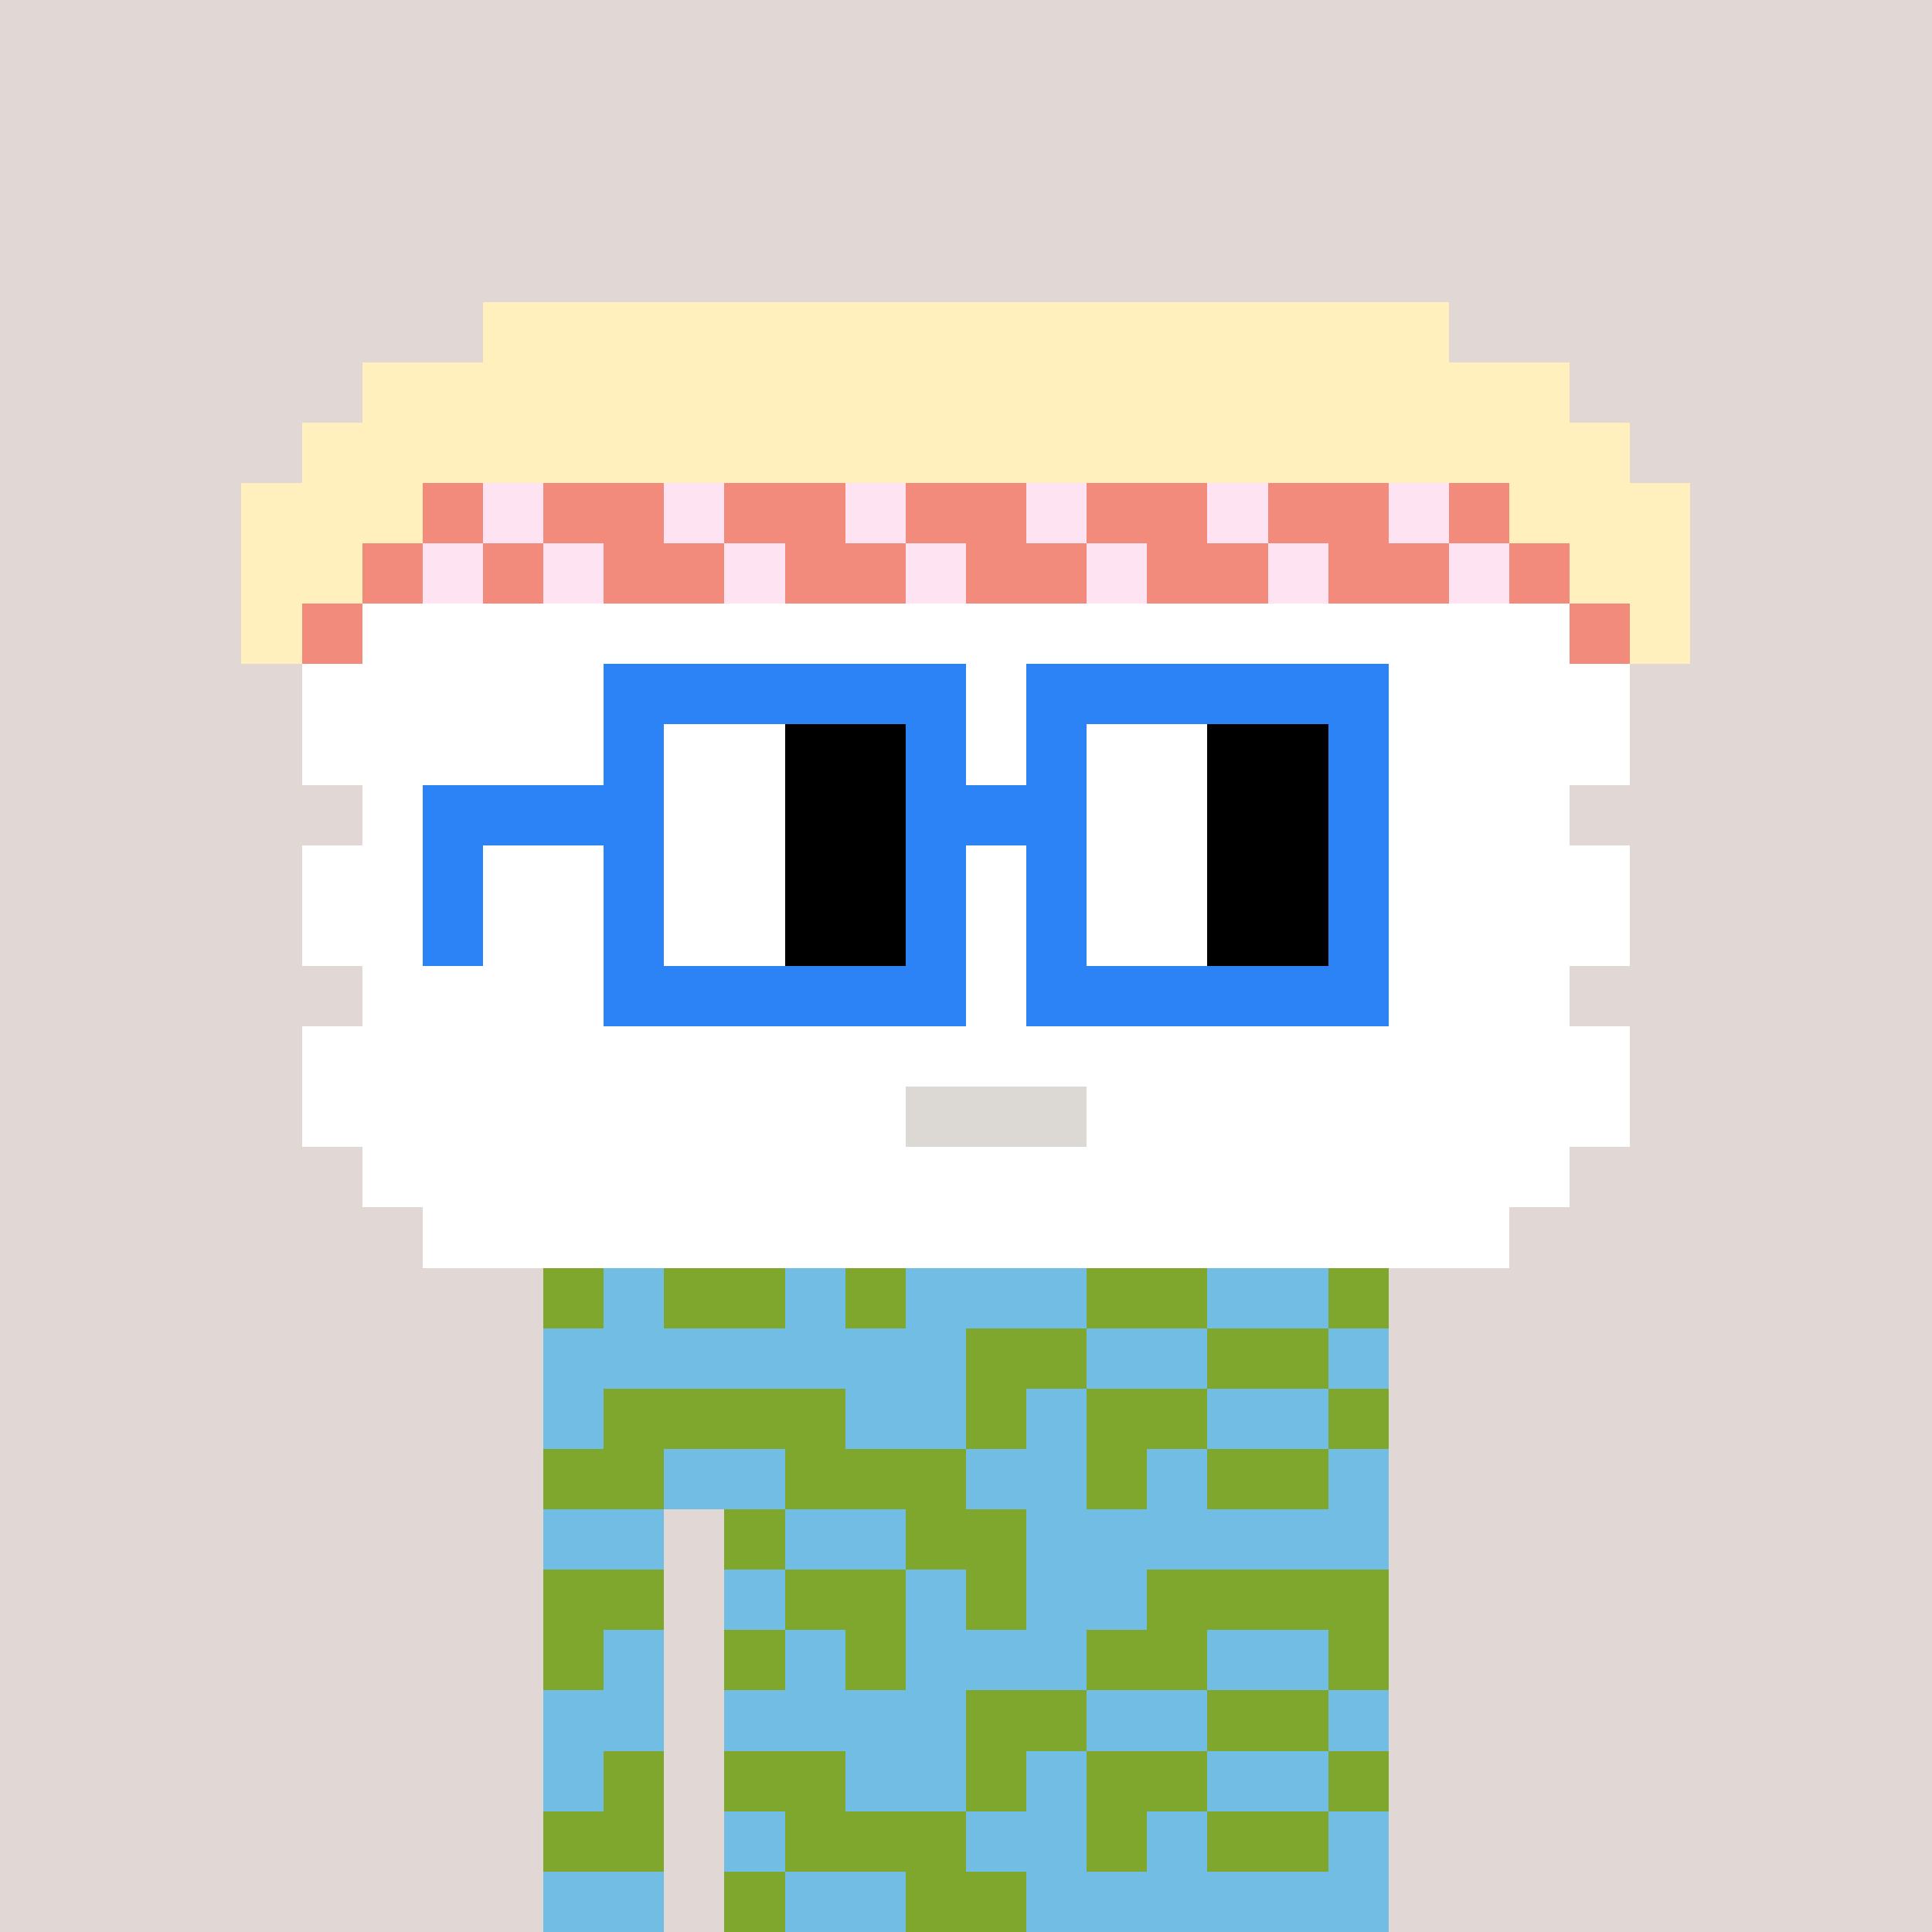 <svg width="320" height="320" viewBox="0 0 320 320" xmlns="http://www.w3.org/2000/svg" shape-rendering="crispEdges"><rect width="100%" height="100%" fill="#e1d7d5" /><rect width="140" height="10" x="90" y="210" fill="#80a72d" /><rect width="140" height="10" x="90" y="220" fill="#80a72d" /><rect width="140" height="10" x="90" y="230" fill="#80a72d" /><rect width="140" height="10" x="90" y="240" fill="#80a72d" /><rect width="20" height="10" x="90" y="250" fill="#80a72d" /><rect width="110" height="10" x="120" y="250" fill="#80a72d" /><rect width="20" height="10" x="90" y="260" fill="#80a72d" /><rect width="110" height="10" x="120" y="260" fill="#80a72d" /><rect width="20" height="10" x="90" y="270" fill="#80a72d" /><rect width="110" height="10" x="120" y="270" fill="#80a72d" /><rect width="20" height="10" x="90" y="280" fill="#80a72d" /><rect width="110" height="10" x="120" y="280" fill="#80a72d" /><rect width="20" height="10" x="90" y="290" fill="#80a72d" /><rect width="110" height="10" x="120" y="290" fill="#80a72d" /><rect width="20" height="10" x="90" y="300" fill="#80a72d" /><rect width="110" height="10" x="120" y="300" fill="#80a72d" /><rect width="20" height="10" x="90" y="310" fill="#80a72d" /><rect width="110" height="10" x="120" y="310" fill="#80a72d" /><rect width="10" height="10" x="100" y="210" fill="#71bde4" /><rect width="10" height="10" x="130" y="210" fill="#71bde4" /><rect width="30" height="10" x="150" y="210" fill="#71bde4" /><rect width="20" height="10" x="200" y="210" fill="#71bde4" /><rect width="70" height="10" x="90" y="220" fill="#71bde4" /><rect width="20" height="10" x="180" y="220" fill="#71bde4" /><rect width="10" height="10" x="220" y="220" fill="#71bde4" /><rect width="10" height="10" x="90" y="230" fill="#71bde4" /><rect width="20" height="10" x="140" y="230" fill="#71bde4" /><rect width="10" height="10" x="170" y="230" fill="#71bde4" /><rect width="20" height="10" x="200" y="230" fill="#71bde4" /><rect width="20" height="10" x="110" y="240" fill="#71bde4" /><rect width="20" height="10" x="160" y="240" fill="#71bde4" /><rect width="10" height="10" x="190" y="240" fill="#71bde4" /><rect width="10" height="10" x="220" y="240" fill="#71bde4" /><rect width="20" height="10" x="90" y="250" fill="#71bde4" /><rect width="20" height="10" x="130" y="250" fill="#71bde4" /><rect width="60" height="10" x="170" y="250" fill="#71bde4" /><rect width="10" height="10" x="120" y="260" fill="#71bde4" /><rect width="10" height="10" x="150" y="260" fill="#71bde4" /><rect width="20" height="10" x="170" y="260" fill="#71bde4" /><rect width="10" height="10" x="100" y="270" fill="#71bde4" /><rect width="10" height="10" x="130" y="270" fill="#71bde4" /><rect width="30" height="10" x="150" y="270" fill="#71bde4" /><rect width="20" height="10" x="200" y="270" fill="#71bde4" /><rect width="20" height="10" x="90" y="280" fill="#71bde4" /><rect width="40" height="10" x="120" y="280" fill="#71bde4" /><rect width="20" height="10" x="180" y="280" fill="#71bde4" /><rect width="10" height="10" x="220" y="280" fill="#71bde4" /><rect width="10" height="10" x="90" y="290" fill="#71bde4" /><rect width="20" height="10" x="140" y="290" fill="#71bde4" /><rect width="10" height="10" x="170" y="290" fill="#71bde4" /><rect width="20" height="10" x="200" y="290" fill="#71bde4" /><rect width="10" height="10" x="120" y="300" fill="#71bde4" /><rect width="20" height="10" x="160" y="300" fill="#71bde4" /><rect width="10" height="10" x="190" y="300" fill="#71bde4" /><rect width="10" height="10" x="220" y="300" fill="#71bde4" /><rect width="20" height="10" x="90" y="310" fill="#71bde4" /><rect width="20" height="10" x="130" y="310" fill="#71bde4" /><rect width="60" height="10" x="170" y="310" fill="#71bde4" /><rect width="160" height="10" x="80" y="50" fill="#fff0be" /><rect width="200" height="10" x="60" y="60" fill="#fff0be" /><rect width="220" height="10" x="50" y="70" fill="#fff0be" /><rect width="30" height="10" x="40" y="80" fill="#fff0be" /><rect width="10" height="10" x="70" y="80" fill="#f38b7c" /><rect width="10" height="10" x="80" y="80" fill="#fee3f3" /><rect width="20" height="10" x="90" y="80" fill="#f38b7c" /><rect width="10" height="10" x="110" y="80" fill="#fee3f3" /><rect width="20" height="10" x="120" y="80" fill="#f38b7c" /><rect width="10" height="10" x="140" y="80" fill="#fee3f3" /><rect width="20" height="10" x="150" y="80" fill="#f38b7c" /><rect width="10" height="10" x="170" y="80" fill="#fee3f3" /><rect width="20" height="10" x="180" y="80" fill="#f38b7c" /><rect width="10" height="10" x="200" y="80" fill="#fee3f3" /><rect width="20" height="10" x="210" y="80" fill="#f38b7c" /><rect width="10" height="10" x="230" y="80" fill="#fee3f3" /><rect width="10" height="10" x="240" y="80" fill="#f38b7c" /><rect width="30" height="10" x="250" y="80" fill="#fff0be" /><rect width="20" height="10" x="40" y="90" fill="#fff0be" /><rect width="10" height="10" x="60" y="90" fill="#f38b7c" /><rect width="10" height="10" x="70" y="90" fill="#fee3f3" /><rect width="10" height="10" x="80" y="90" fill="#f38b7c" /><rect width="10" height="10" x="90" y="90" fill="#fee3f3" /><rect width="20" height="10" x="100" y="90" fill="#f38b7c" /><rect width="10" height="10" x="120" y="90" fill="#fee3f3" /><rect width="20" height="10" x="130" y="90" fill="#f38b7c" /><rect width="10" height="10" x="150" y="90" fill="#fee3f3" /><rect width="20" height="10" x="160" y="90" fill="#f38b7c" /><rect width="10" height="10" x="180" y="90" fill="#fee3f3" /><rect width="20" height="10" x="190" y="90" fill="#f38b7c" /><rect width="10" height="10" x="210" y="90" fill="#fee3f3" /><rect width="20" height="10" x="220" y="90" fill="#f38b7c" /><rect width="10" height="10" x="240" y="90" fill="#fee3f3" /><rect width="10" height="10" x="250" y="90" fill="#f38b7c" /><rect width="20" height="10" x="260" y="90" fill="#fff0be" /><rect width="10" height="10" x="40" y="100" fill="#fff0be" /><rect width="10" height="10" x="50" y="100" fill="#f38b7c" /><rect width="200" height="10" x="60" y="100" fill="#ffffff" /><rect width="10" height="10" x="260" y="100" fill="#f38b7c" /><rect width="10" height="10" x="270" y="100" fill="#fff0be" /><rect width="220" height="10" x="50" y="110" fill="#ffffff" /><rect width="220" height="10" x="50" y="120" fill="#ffffff" /><rect width="200" height="10" x="60" y="130" fill="#ffffff" /><rect width="220" height="10" x="50" y="140" fill="#ffffff" /><rect width="220" height="10" x="50" y="150" fill="#ffffff" /><rect width="200" height="10" x="60" y="160" fill="#ffffff" /><rect width="220" height="10" x="50" y="170" fill="#ffffff" /><rect width="100" height="10" x="50" y="180" fill="#ffffff" /><rect width="30" height="10" x="150" y="180" fill="#dcd8d3" /><rect width="90" height="10" x="180" y="180" fill="#ffffff" /><rect width="200" height="10" x="60" y="190" fill="#ffffff" /><rect width="180" height="10" x="70" y="200" fill="#ffffff" /><rect width="60" height="10" x="100" y="110" fill="#2b83f6" /><rect width="60" height="10" x="170" y="110" fill="#2b83f6" /><rect width="10" height="10" x="100" y="120" fill="#2b83f6" /><rect width="20" height="10" x="110" y="120" fill="#ffffff" /><rect width="20" height="10" x="130" y="120" fill="#000000" /><rect width="10" height="10" x="150" y="120" fill="#2b83f6" /><rect width="10" height="10" x="170" y="120" fill="#2b83f6" /><rect width="20" height="10" x="180" y="120" fill="#ffffff" /><rect width="20" height="10" x="200" y="120" fill="#000000" /><rect width="10" height="10" x="220" y="120" fill="#2b83f6" /><rect width="40" height="10" x="70" y="130" fill="#2b83f6" /><rect width="20" height="10" x="110" y="130" fill="#ffffff" /><rect width="20" height="10" x="130" y="130" fill="#000000" /><rect width="30" height="10" x="150" y="130" fill="#2b83f6" /><rect width="20" height="10" x="180" y="130" fill="#ffffff" /><rect width="20" height="10" x="200" y="130" fill="#000000" /><rect width="10" height="10" x="220" y="130" fill="#2b83f6" /><rect width="10" height="10" x="70" y="140" fill="#2b83f6" /><rect width="10" height="10" x="100" y="140" fill="#2b83f6" /><rect width="20" height="10" x="110" y="140" fill="#ffffff" /><rect width="20" height="10" x="130" y="140" fill="#000000" /><rect width="10" height="10" x="150" y="140" fill="#2b83f6" /><rect width="10" height="10" x="170" y="140" fill="#2b83f6" /><rect width="20" height="10" x="180" y="140" fill="#ffffff" /><rect width="20" height="10" x="200" y="140" fill="#000000" /><rect width="10" height="10" x="220" y="140" fill="#2b83f6" /><rect width="10" height="10" x="70" y="150" fill="#2b83f6" /><rect width="10" height="10" x="100" y="150" fill="#2b83f6" /><rect width="20" height="10" x="110" y="150" fill="#ffffff" /><rect width="20" height="10" x="130" y="150" fill="#000000" /><rect width="10" height="10" x="150" y="150" fill="#2b83f6" /><rect width="10" height="10" x="170" y="150" fill="#2b83f6" /><rect width="20" height="10" x="180" y="150" fill="#ffffff" /><rect width="20" height="10" x="200" y="150" fill="#000000" /><rect width="10" height="10" x="220" y="150" fill="#2b83f6" /><rect width="60" height="10" x="100" y="160" fill="#2b83f6" /><rect width="60" height="10" x="170" y="160" fill="#2b83f6" /></svg>